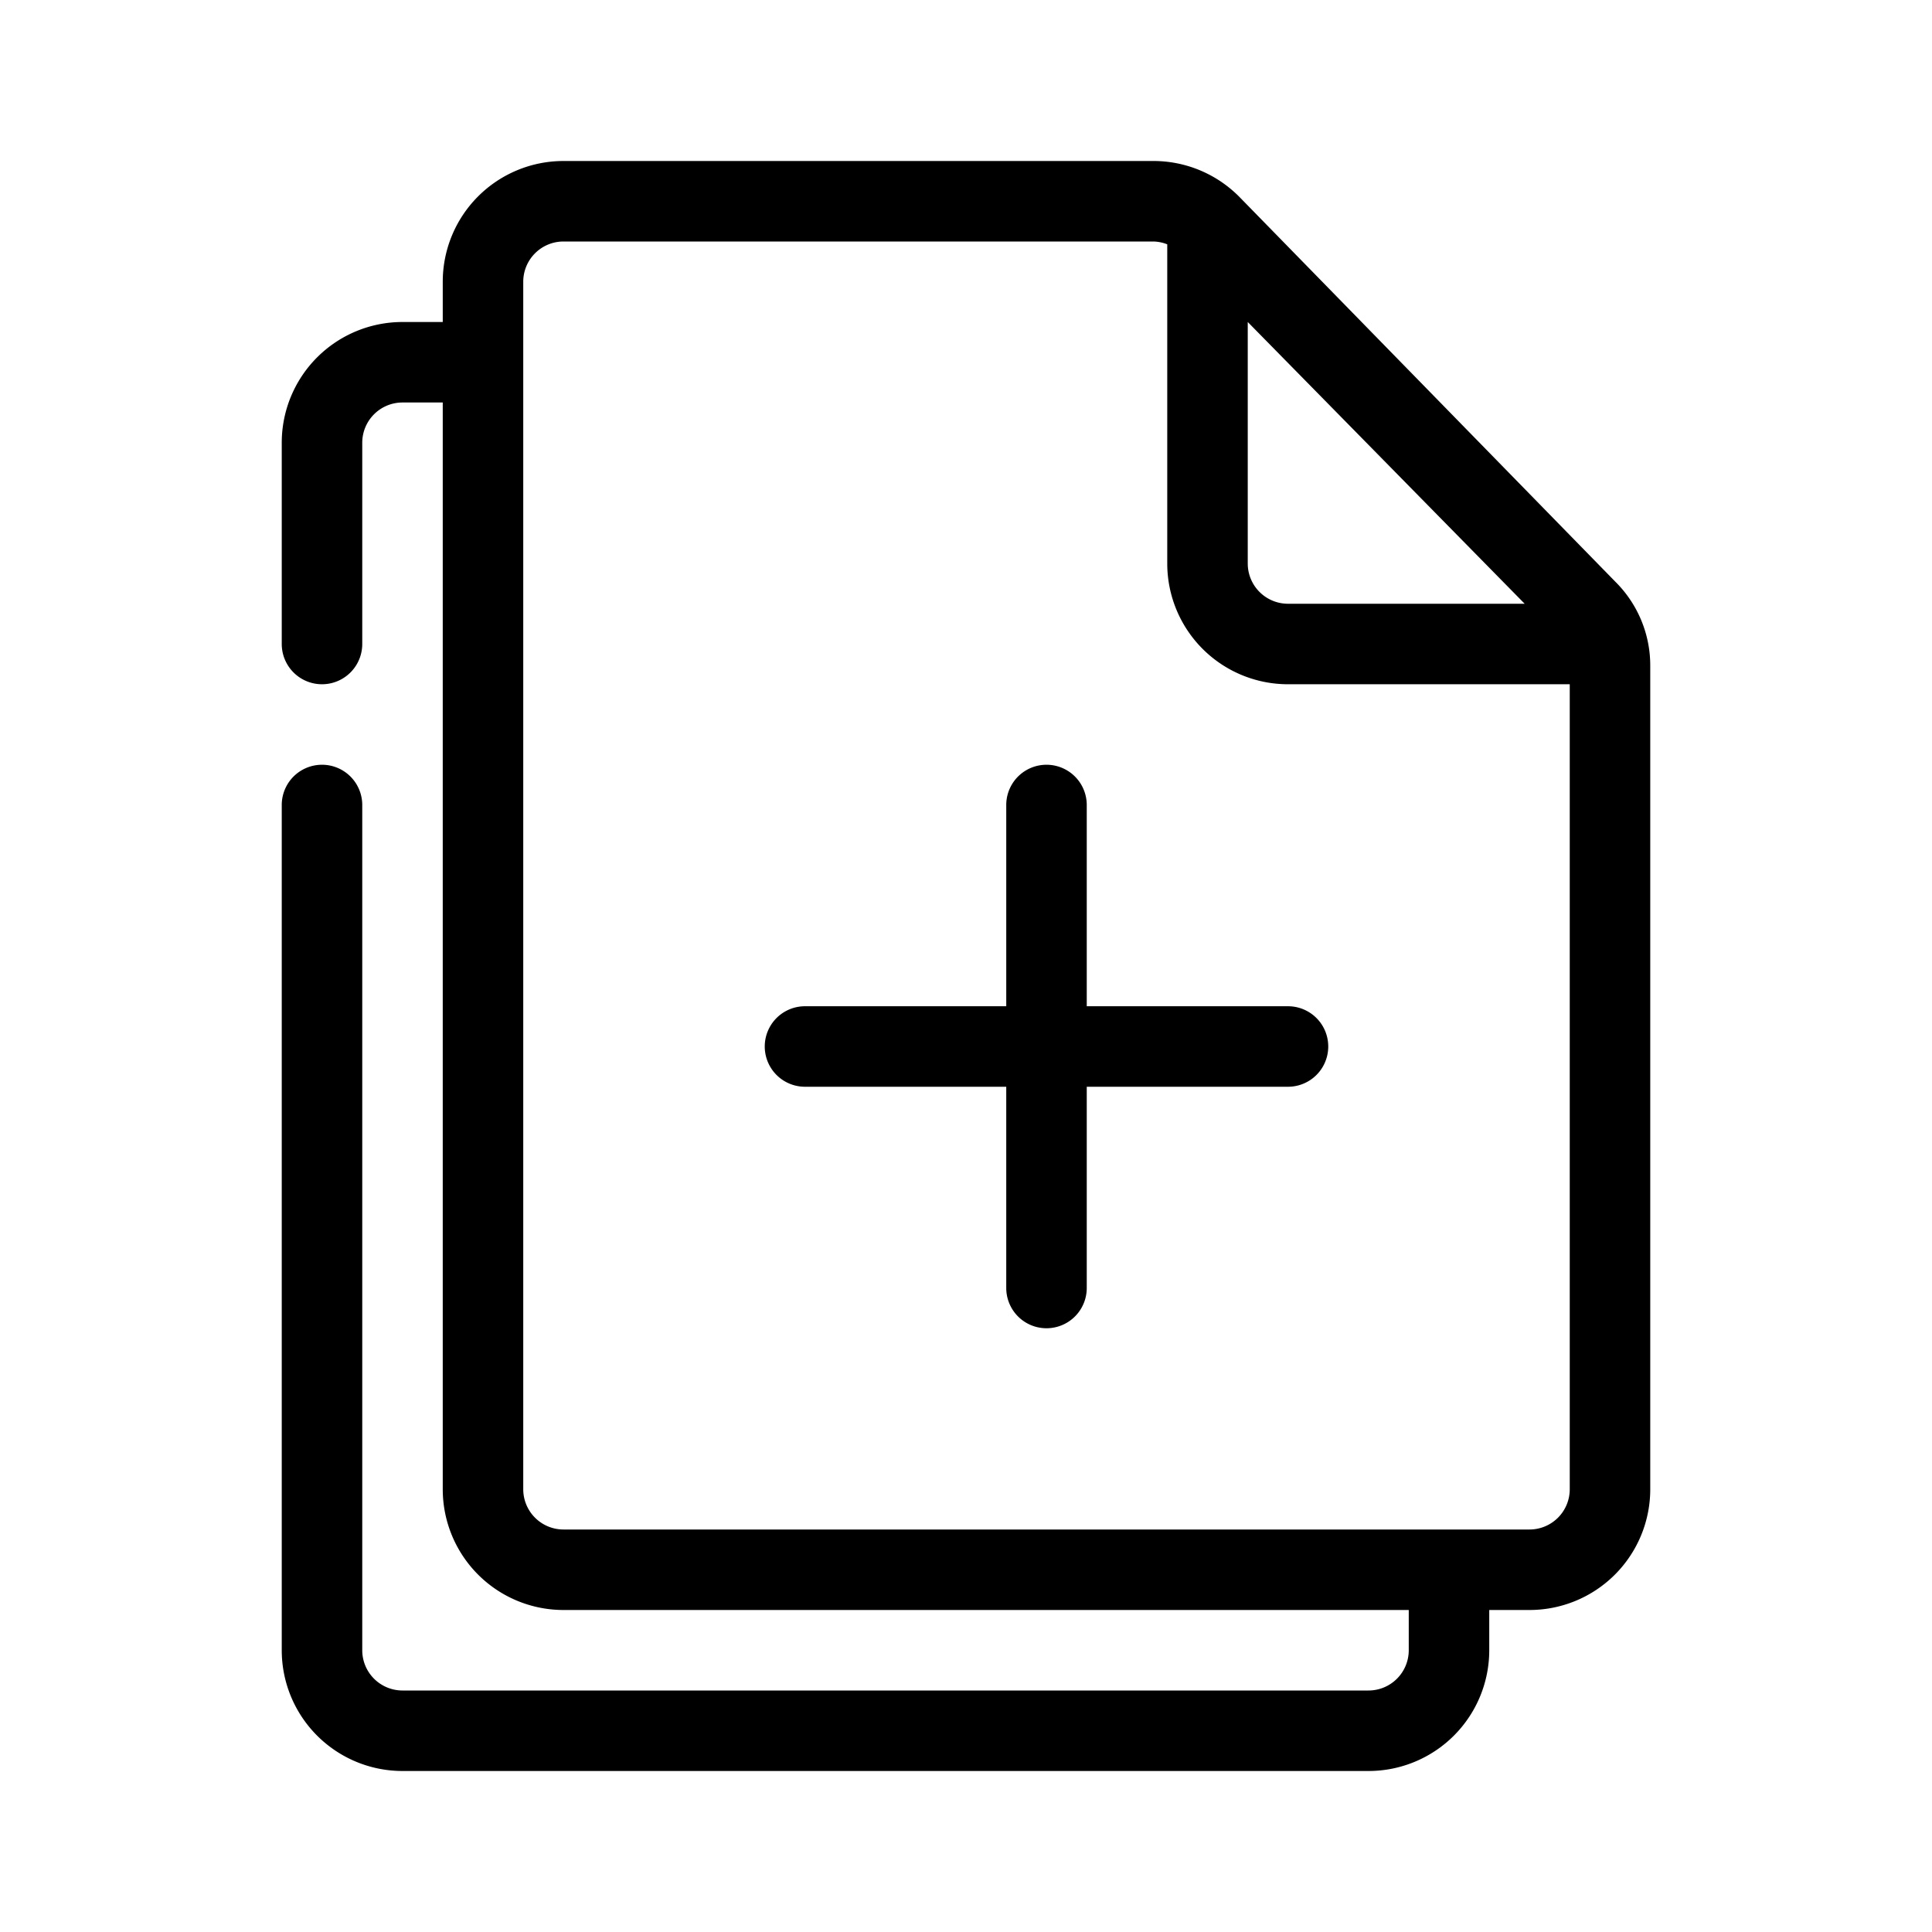 <svg xmlns="http://www.w3.org/2000/svg" viewBox="0 0 48 48"><path d="M40.14 14.46 30.8 4.9a3 3 0 0 0-2.14-.9H14a3 3 0 0 0-3 3v1h-1a3 3 0 0 0-3 3v5a1 1 0 0 0 2 0v-5a1 1 0 0 1 1-1h1v27a3 3 0 0 0 3 3h21v1a1 1 0 0 1-1 1H10a1 1 0 0 1-1-1V20a1 1 0 0 0-2 0v21a3 3 0 0 0 3 3h24a3 3 0 0 0 3-3v-1h1a3 3 0 0 0 3-3V16.55a2.93 2.93 0 0 0-.86-2.09ZM31 8l6.88 7H32a1 1 0 0 1-1-1Zm8 29a1 1 0 0 1-1 1H14a1 1 0 0 1-1-1V7a1 1 0 0 1 1-1h14.66a1 1 0 0 1 .34.07V14a3 3 0 0 0 3 3h7Zm-7-12a1 1 0 0 1 0 2h-5v5a1 1 0 0 1-2 0v-5h-5a1 1 0 0 1 0-2h5v-5a1 1 0 0 1 2 0v5Z" data-name="46 Add Files"/></svg>